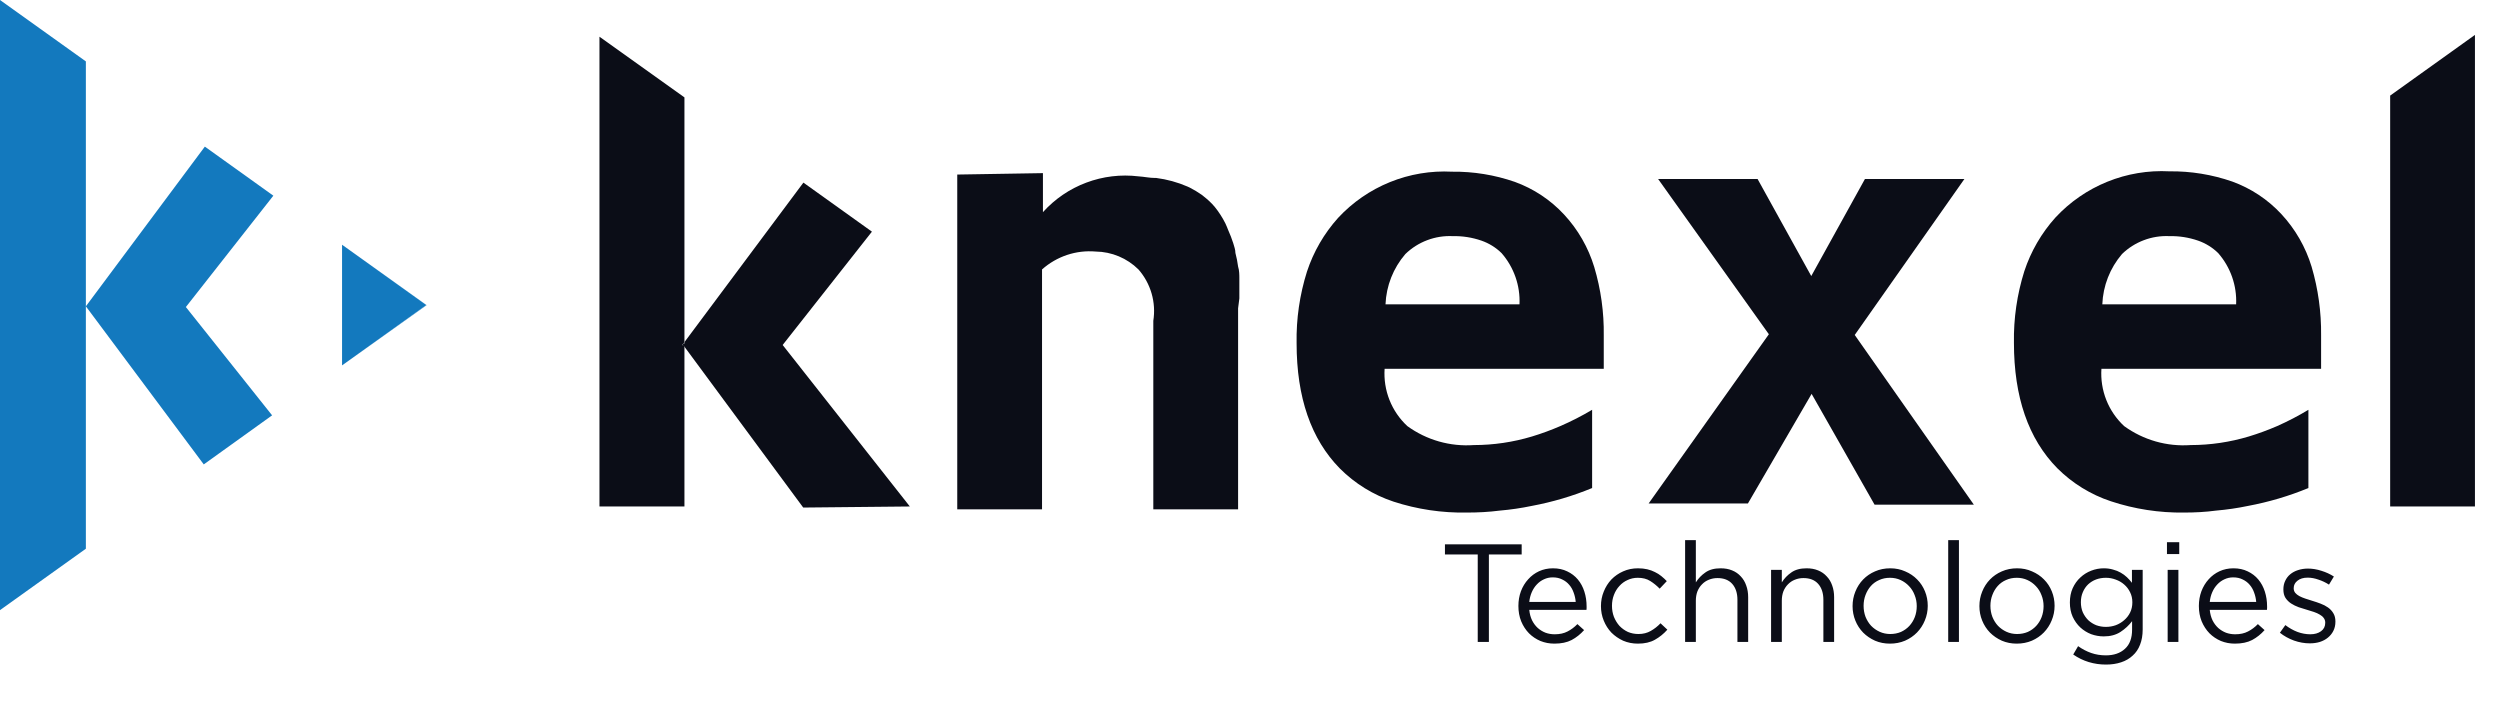 <svg width="139" height="39" viewBox="0 0 139 39" fill="none" xmlns="http://www.w3.org/2000/svg">
<path d="M19.018 13.607V20.316L23.702 16.962L19.018 13.607Z" fill="#1379BE"/>
<path d="M19.018 20.316L23.712 16.972L23.702 16.962L19.018 20.316Z" fill="#1379BE"/>
<path d="M4.774 3.414L0 0V33.923L4.774 30.509V17.031V3.414Z" fill="#1379BE"/>
<path d="M23.712 16.962L19.018 13.607L23.702 16.962H23.712Z" fill="#1379BE"/>
<path d="M15.198 10.88L11.389 8.152L4.774 17.031L11.329 25.821L15.129 23.093L10.334 17.071L15.198 10.88Z" fill="#1379BE"/>
<path d="M81.56 28.498C80.176 28.524 78.798 28.319 77.482 27.891C76.357 27.519 75.335 26.888 74.498 26.05C72.893 24.417 72.091 22.095 72.091 19.082C72.067 17.732 72.262 16.388 72.668 15.1C73.031 13.995 73.621 12.979 74.398 12.114C75.202 11.248 76.186 10.569 77.281 10.125C78.376 9.681 79.555 9.484 80.734 9.546C81.922 9.532 83.103 9.724 84.225 10.113C85.268 10.491 86.206 11.112 86.96 11.925C87.736 12.76 88.31 13.761 88.641 14.851C89.009 16.085 89.187 17.367 89.169 18.654V20.505H76.984C76.945 21.097 77.037 21.69 77.256 22.241C77.475 22.792 77.813 23.287 78.248 23.691C79.318 24.467 80.629 24.841 81.948 24.746C83.043 24.745 84.132 24.584 85.18 24.268C85.715 24.106 86.239 23.913 86.752 23.691C87.361 23.427 87.952 23.124 88.522 22.785V27.135C87.439 27.582 86.312 27.915 85.16 28.13C84.576 28.252 83.984 28.338 83.39 28.389C82.763 28.469 82.176 28.498 81.56 28.498ZM84.484 16.922C84.531 15.88 84.174 14.861 83.489 14.075C83.171 13.762 82.787 13.524 82.365 13.378C81.854 13.202 81.315 13.117 80.774 13.129C80.29 13.106 79.806 13.182 79.353 13.354C78.899 13.525 78.486 13.787 78.138 14.125C77.465 14.906 77.076 15.892 77.034 16.922H84.484Z" fill="#0B0D17"/>
<path d="M98.349 18.584L92.192 9.954H97.722L100.706 15.349L103.69 9.954H109.22L103.123 18.624L109.747 28.061H104.227L100.726 21.899L97.185 27.991H91.665L98.349 18.584Z" fill="#0B0D17"/>
<path d="M121.444 28.498C120.06 28.518 118.681 28.306 117.366 27.871C116.242 27.499 115.22 26.868 114.382 26.03C112.778 24.397 111.975 22.075 111.975 19.062C111.952 17.712 112.147 16.368 112.552 15.08C112.916 13.976 113.505 12.959 114.283 12.094C115.087 11.228 116.071 10.549 117.166 10.105C118.26 9.661 119.439 9.464 120.619 9.526C121.807 9.512 122.988 9.704 124.11 10.093C125.153 10.471 126.091 11.092 126.845 11.905C127.62 12.74 128.195 13.741 128.526 14.832C128.889 16.066 129.067 17.347 129.053 18.634V20.505H116.839C116.8 21.097 116.892 21.69 117.111 22.241C117.329 22.792 117.668 23.287 118.102 23.691C119.173 24.467 120.483 24.841 121.802 24.746C122.897 24.745 123.986 24.584 125.035 24.268C125.569 24.106 126.094 23.913 126.607 23.691C127.205 23.426 127.787 23.123 128.347 22.785V27.135C127.264 27.582 126.137 27.915 124.985 28.13C124.401 28.252 123.81 28.338 123.215 28.389C122.618 28.469 122.031 28.498 121.444 28.498ZM124.329 16.922C124.376 15.88 124.019 14.861 123.334 14.075C123.016 13.762 122.632 13.524 122.21 13.378C121.699 13.202 121.16 13.117 120.619 13.129C120.135 13.106 119.651 13.182 119.198 13.354C118.744 13.525 118.331 13.787 117.983 14.125C117.314 14.907 116.928 15.893 116.889 16.922H124.329Z" fill="#0B0D17"/>
<path d="M68.908 16.593C68.908 16.504 68.908 16.424 68.908 16.345V15.996C68.908 15.807 68.908 15.648 68.908 15.479C68.908 15.309 68.908 15.031 68.838 14.822C68.805 14.566 68.755 14.314 68.689 14.065C68.689 13.886 68.62 13.697 68.57 13.528C68.491 13.28 68.398 13.038 68.291 12.801C68.232 12.671 68.192 12.532 68.132 12.423C67.967 12.093 67.767 11.783 67.535 11.497C67.357 11.288 67.157 11.098 66.939 10.93L66.829 10.84C66.613 10.689 66.387 10.552 66.153 10.432L66.024 10.372C65.469 10.132 64.883 9.971 64.283 9.894H64.203C63.915 9.894 63.617 9.825 63.298 9.805C62.318 9.687 61.325 9.806 60.4 10.153C59.476 10.499 58.648 11.063 57.987 11.796V9.626L53.223 9.705V28.319H57.937V14.981C58.341 14.621 58.814 14.347 59.327 14.175C59.84 14.004 60.382 13.94 60.921 13.986C61.812 13.998 62.664 14.354 63.298 14.981C63.637 15.367 63.886 15.824 64.029 16.317C64.172 16.811 64.204 17.33 64.124 17.838V18.136V28.319H68.838V17.141L68.908 16.593Z" fill="#0B0D17"/>
<path d="M38.055 19.022V5.415L33.33 2.041V28.16H38.055V19.191H37.925L38.055 19.022Z" fill="#0B0D17"/>
<path d="M43.516 19.181L48.479 12.88L44.669 10.153L38.055 19.022V19.102H37.926L44.659 28.22L50.587 28.16L43.516 19.181Z" fill="#0B0D17"/>
<path d="M137.607 1.941V28.16H132.893V5.315L137.607 1.941Z" fill="#0B0D17"/>
<path d="M82.782 30.83H84.605V30.264H80.339V30.83H82.162V35.693H82.782V30.83ZM85.028 33.909H88.208C88.213 33.873 88.215 33.839 88.215 33.808C88.215 33.777 88.215 33.749 88.215 33.723C88.215 33.428 88.174 33.151 88.091 32.893C88.009 32.634 87.887 32.41 87.727 32.218C87.567 32.027 87.37 31.877 87.137 31.768C86.905 31.654 86.641 31.598 86.346 31.598C86.067 31.598 85.808 31.652 85.57 31.761C85.338 31.869 85.136 32.019 84.966 32.21C84.795 32.397 84.66 32.619 84.562 32.877C84.469 33.131 84.423 33.402 84.423 33.692C84.423 34.002 84.474 34.286 84.578 34.545C84.686 34.804 84.831 35.026 85.012 35.212C85.193 35.393 85.405 35.535 85.648 35.639C85.891 35.737 86.15 35.786 86.424 35.786C86.806 35.786 87.127 35.719 87.385 35.584C87.644 35.445 87.874 35.261 88.076 35.034L87.704 34.7C87.538 34.871 87.355 35.008 87.153 35.111C86.956 35.215 86.719 35.266 86.439 35.266C86.263 35.266 86.095 35.238 85.935 35.181C85.775 35.119 85.63 35.031 85.501 34.917C85.371 34.798 85.266 34.656 85.183 34.491C85.1 34.32 85.048 34.126 85.028 33.909ZM85.028 33.467C85.048 33.27 85.095 33.089 85.167 32.924C85.24 32.758 85.333 32.616 85.446 32.497C85.56 32.373 85.692 32.278 85.842 32.21C85.992 32.138 86.155 32.102 86.331 32.102C86.532 32.102 86.708 32.141 86.858 32.218C87.013 32.291 87.142 32.389 87.246 32.513C87.355 32.637 87.437 32.782 87.494 32.947C87.556 33.113 87.595 33.286 87.61 33.467H85.028ZM92.705 35.01L92.325 34.654C92.164 34.824 91.983 34.967 91.782 35.08C91.585 35.194 91.358 35.251 91.099 35.251C90.887 35.251 90.691 35.212 90.51 35.135C90.334 35.052 90.179 34.941 90.044 34.801C89.915 34.656 89.812 34.488 89.734 34.297C89.662 34.105 89.626 33.901 89.626 33.684C89.626 33.467 89.662 33.265 89.734 33.079C89.806 32.888 89.907 32.722 90.037 32.583C90.166 32.438 90.318 32.327 90.494 32.249C90.67 32.166 90.859 32.125 91.06 32.125C91.335 32.125 91.565 32.184 91.751 32.303C91.942 32.422 92.118 32.565 92.278 32.73L92.674 32.311C92.581 32.213 92.48 32.12 92.371 32.032C92.263 31.944 92.144 31.869 92.014 31.807C91.885 31.74 91.743 31.688 91.588 31.652C91.433 31.616 91.26 31.598 91.068 31.598C90.773 31.598 90.499 31.654 90.246 31.768C89.998 31.877 89.781 32.027 89.594 32.218C89.413 32.41 89.271 32.634 89.168 32.893C89.064 33.146 89.013 33.415 89.013 33.7C89.013 33.984 89.064 34.253 89.168 34.506C89.271 34.76 89.413 34.982 89.594 35.173C89.781 35.359 89.998 35.509 90.246 35.623C90.499 35.732 90.773 35.786 91.068 35.786C91.446 35.786 91.761 35.714 92.014 35.569C92.273 35.424 92.503 35.238 92.705 35.01ZM94.289 33.397C94.289 33.211 94.318 33.04 94.375 32.885C94.437 32.73 94.522 32.598 94.63 32.49C94.739 32.376 94.866 32.291 95.011 32.234C95.161 32.172 95.321 32.141 95.492 32.141C95.848 32.141 96.122 32.249 96.314 32.466C96.505 32.684 96.601 32.978 96.601 33.351V35.693H97.198V33.203C97.198 32.965 97.162 32.748 97.089 32.552C97.022 32.355 96.921 32.187 96.787 32.047C96.657 31.903 96.497 31.791 96.306 31.714C96.12 31.636 95.905 31.598 95.662 31.598C95.316 31.598 95.034 31.675 94.817 31.83C94.6 31.98 94.424 32.164 94.289 32.381V30.031H93.692V35.693H94.289V33.397ZM99.069 33.397C99.069 33.211 99.097 33.04 99.154 32.885C99.216 32.73 99.302 32.598 99.41 32.49C99.519 32.376 99.645 32.291 99.79 32.234C99.94 32.172 100.1 32.141 100.271 32.141C100.628 32.141 100.902 32.249 101.093 32.466C101.284 32.684 101.38 32.978 101.38 33.351V35.693H101.977V33.203C101.977 32.965 101.941 32.748 101.869 32.552C101.802 32.355 101.701 32.187 101.566 32.047C101.437 31.903 101.277 31.791 101.085 31.714C100.899 31.636 100.685 31.598 100.442 31.598C100.095 31.598 99.813 31.675 99.596 31.83C99.379 31.98 99.203 32.164 99.069 32.381V31.683H98.472V35.693H99.069V33.397ZM107.183 33.684C107.183 33.4 107.132 33.131 107.028 32.877C106.925 32.624 106.78 32.404 106.594 32.218C106.408 32.027 106.186 31.877 105.927 31.768C105.674 31.654 105.397 31.598 105.097 31.598C104.792 31.598 104.51 31.654 104.252 31.768C103.998 31.877 103.778 32.027 103.592 32.218C103.406 32.41 103.261 32.634 103.158 32.893C103.055 33.146 103.003 33.415 103.003 33.7C103.003 33.984 103.055 34.253 103.158 34.506C103.261 34.76 103.406 34.982 103.592 35.173C103.778 35.359 103.998 35.509 104.252 35.623C104.505 35.732 104.782 35.786 105.082 35.786C105.381 35.786 105.661 35.732 105.919 35.623C106.178 35.509 106.4 35.357 106.586 35.166C106.772 34.974 106.917 34.752 107.021 34.498C107.129 34.24 107.183 33.968 107.183 33.684ZM106.571 33.7C106.571 33.917 106.535 34.121 106.462 34.312C106.39 34.498 106.289 34.661 106.16 34.801C106.03 34.941 105.875 35.052 105.694 35.135C105.513 35.212 105.314 35.251 105.097 35.251C104.885 35.251 104.689 35.209 104.508 35.127C104.327 35.044 104.169 34.933 104.034 34.793C103.905 34.654 103.802 34.488 103.724 34.297C103.652 34.105 103.616 33.901 103.616 33.684C103.616 33.467 103.652 33.265 103.724 33.079C103.797 32.888 103.895 32.722 104.019 32.583C104.148 32.438 104.303 32.327 104.484 32.249C104.665 32.166 104.864 32.125 105.082 32.125C105.294 32.125 105.49 32.166 105.671 32.249C105.852 32.332 106.01 32.446 106.144 32.59C106.279 32.73 106.382 32.895 106.454 33.087C106.532 33.278 106.571 33.482 106.571 33.7ZM108.917 35.693V30.031H108.32V35.693H108.917ZM114.235 33.684C114.235 33.4 114.184 33.131 114.08 32.877C113.977 32.624 113.832 32.404 113.646 32.218C113.46 32.027 113.237 31.877 112.979 31.768C112.725 31.654 112.449 31.598 112.149 31.598C111.844 31.598 111.562 31.654 111.303 31.768C111.05 31.877 110.83 32.027 110.644 32.218C110.458 32.41 110.313 32.634 110.21 32.893C110.106 33.146 110.055 33.415 110.055 33.7C110.055 33.984 110.106 34.253 110.21 34.506C110.313 34.76 110.458 34.982 110.644 35.173C110.83 35.359 111.05 35.509 111.303 35.623C111.557 35.732 111.833 35.786 112.133 35.786C112.433 35.786 112.713 35.732 112.971 35.623C113.23 35.509 113.452 35.357 113.638 35.166C113.824 34.974 113.969 34.752 114.072 34.498C114.181 34.24 114.235 33.968 114.235 33.684ZM113.623 33.7C113.623 33.917 113.586 34.121 113.514 34.312C113.442 34.498 113.341 34.661 113.212 34.801C113.082 34.941 112.927 35.052 112.746 35.135C112.565 35.212 112.366 35.251 112.149 35.251C111.937 35.251 111.74 35.209 111.559 35.127C111.378 35.044 111.221 34.933 111.086 34.793C110.957 34.654 110.854 34.488 110.776 34.297C110.704 34.105 110.667 33.901 110.667 33.684C110.667 33.467 110.704 33.265 110.776 33.079C110.848 32.888 110.947 32.722 111.071 32.583C111.2 32.438 111.355 32.327 111.536 32.249C111.717 32.166 111.916 32.125 112.133 32.125C112.345 32.125 112.542 32.166 112.723 32.249C112.904 32.332 113.062 32.446 113.196 32.59C113.33 32.73 113.434 32.895 113.506 33.087C113.584 33.278 113.623 33.482 113.623 33.7ZM119.133 34.995V31.683H118.536V32.404C118.453 32.296 118.36 32.192 118.257 32.094C118.153 31.996 118.037 31.91 117.908 31.838C117.784 31.766 117.642 31.709 117.481 31.667C117.326 31.621 117.155 31.598 116.969 31.598C116.731 31.598 116.499 31.642 116.271 31.73C116.044 31.817 115.842 31.944 115.666 32.11C115.49 32.27 115.348 32.469 115.24 32.707C115.136 32.94 115.085 33.203 115.085 33.498C115.085 33.793 115.136 34.056 115.24 34.289C115.348 34.522 115.49 34.721 115.666 34.886C115.842 35.047 116.041 35.171 116.264 35.259C116.491 35.341 116.726 35.383 116.969 35.383C117.336 35.383 117.647 35.3 117.9 35.135C118.153 34.969 118.368 34.77 118.544 34.537V35.01C118.544 35.481 118.412 35.835 118.148 36.073C117.885 36.316 117.53 36.438 117.086 36.438C116.796 36.438 116.525 36.394 116.271 36.306C116.018 36.218 115.775 36.091 115.542 35.926L115.271 36.391C115.54 36.577 115.827 36.717 116.132 36.81C116.437 36.903 116.757 36.95 117.093 36.95C117.404 36.95 117.683 36.908 117.931 36.825C118.184 36.743 118.399 36.618 118.575 36.453C118.756 36.293 118.893 36.091 118.986 35.848C119.084 35.605 119.133 35.321 119.133 34.995ZM118.559 33.49C118.559 33.697 118.518 33.886 118.435 34.056C118.353 34.222 118.241 34.364 118.102 34.483C117.967 34.602 117.812 34.695 117.636 34.762C117.461 34.824 117.277 34.855 117.086 34.855C116.9 34.855 116.721 34.824 116.55 34.762C116.385 34.695 116.238 34.602 116.108 34.483C115.984 34.359 115.883 34.214 115.806 34.049C115.733 33.878 115.697 33.689 115.697 33.482C115.697 33.276 115.733 33.089 115.806 32.924C115.878 32.753 115.977 32.608 116.101 32.49C116.23 32.371 116.377 32.28 116.543 32.218C116.713 32.156 116.894 32.125 117.086 32.125C117.277 32.125 117.461 32.159 117.636 32.226C117.812 32.288 117.967 32.378 118.102 32.497C118.241 32.616 118.353 32.761 118.435 32.932C118.518 33.097 118.559 33.283 118.559 33.49ZM121.166 30.806V30.147H120.483V30.806H121.166ZM121.119 35.693V31.683H120.522V35.693H121.119ZM122.862 33.909H126.042C126.047 33.873 126.05 33.839 126.05 33.808C126.05 33.777 126.05 33.749 126.05 33.723C126.05 33.428 126.009 33.151 125.926 32.893C125.843 32.634 125.722 32.41 125.561 32.218C125.401 32.027 125.205 31.877 124.972 31.768C124.739 31.654 124.476 31.598 124.181 31.598C123.902 31.598 123.643 31.652 123.405 31.761C123.172 31.869 122.971 32.019 122.8 32.21C122.63 32.397 122.495 32.619 122.397 32.877C122.304 33.131 122.257 33.402 122.257 33.692C122.257 34.002 122.309 34.286 122.412 34.545C122.521 34.804 122.666 35.026 122.847 35.212C123.028 35.393 123.24 35.535 123.483 35.639C123.726 35.737 123.984 35.786 124.258 35.786C124.641 35.786 124.962 35.719 125.22 35.584C125.479 35.445 125.709 35.261 125.91 35.034L125.538 34.7C125.373 34.871 125.189 35.008 124.987 35.111C124.791 35.215 124.553 35.266 124.274 35.266C124.098 35.266 123.93 35.238 123.77 35.181C123.609 35.119 123.465 35.031 123.335 34.917C123.206 34.798 123.1 34.656 123.017 34.491C122.935 34.32 122.883 34.126 122.862 33.909ZM122.862 33.467C122.883 33.27 122.929 33.089 123.002 32.924C123.074 32.758 123.167 32.616 123.281 32.497C123.395 32.373 123.527 32.278 123.677 32.21C123.827 32.138 123.989 32.102 124.165 32.102C124.367 32.102 124.543 32.141 124.693 32.218C124.848 32.291 124.977 32.389 125.081 32.513C125.189 32.637 125.272 32.782 125.329 32.947C125.391 33.113 125.43 33.286 125.445 33.467H122.862ZM129.849 34.568V34.553C129.849 34.372 129.81 34.219 129.733 34.095C129.66 33.971 129.562 33.865 129.438 33.777C129.314 33.689 129.174 33.617 129.019 33.56C128.869 33.503 128.717 33.451 128.562 33.405C128.427 33.364 128.298 33.322 128.174 33.281C128.05 33.239 127.938 33.193 127.84 33.141C127.747 33.089 127.672 33.03 127.615 32.963C127.558 32.89 127.53 32.808 127.53 32.715V32.699C127.53 32.534 127.6 32.397 127.739 32.288C127.879 32.174 128.068 32.117 128.306 32.117C128.502 32.117 128.701 32.154 128.903 32.226C129.11 32.293 129.306 32.386 129.492 32.505L129.764 32.055C129.557 31.921 129.327 31.815 129.073 31.737C128.82 31.654 128.569 31.613 128.321 31.613C128.125 31.613 127.941 31.642 127.77 31.698C127.605 31.75 127.46 31.828 127.336 31.931C127.217 32.029 127.124 32.151 127.057 32.296C126.99 32.435 126.956 32.59 126.956 32.761V32.777C126.956 32.963 126.995 33.118 127.072 33.242C127.155 33.366 127.258 33.469 127.383 33.552C127.512 33.635 127.654 33.705 127.809 33.762C127.969 33.813 128.127 33.862 128.282 33.909C128.412 33.945 128.536 33.984 128.655 34.025C128.779 34.067 128.887 34.116 128.98 34.173C129.073 34.224 129.146 34.286 129.198 34.359C129.254 34.431 129.283 34.517 129.283 34.615V34.63C129.283 34.827 129.205 34.982 129.05 35.096C128.895 35.209 128.696 35.266 128.453 35.266C128.215 35.266 127.977 35.222 127.739 35.135C127.507 35.047 127.282 34.92 127.065 34.755L126.762 35.181C126.99 35.362 127.251 35.507 127.545 35.615C127.84 35.719 128.132 35.77 128.422 35.77C128.624 35.77 128.81 35.745 128.98 35.693C129.156 35.636 129.306 35.556 129.43 35.453C129.559 35.349 129.66 35.225 129.733 35.08C129.81 34.93 129.849 34.76 129.849 34.568Z" fill="#0B0D17"/>
</svg>
